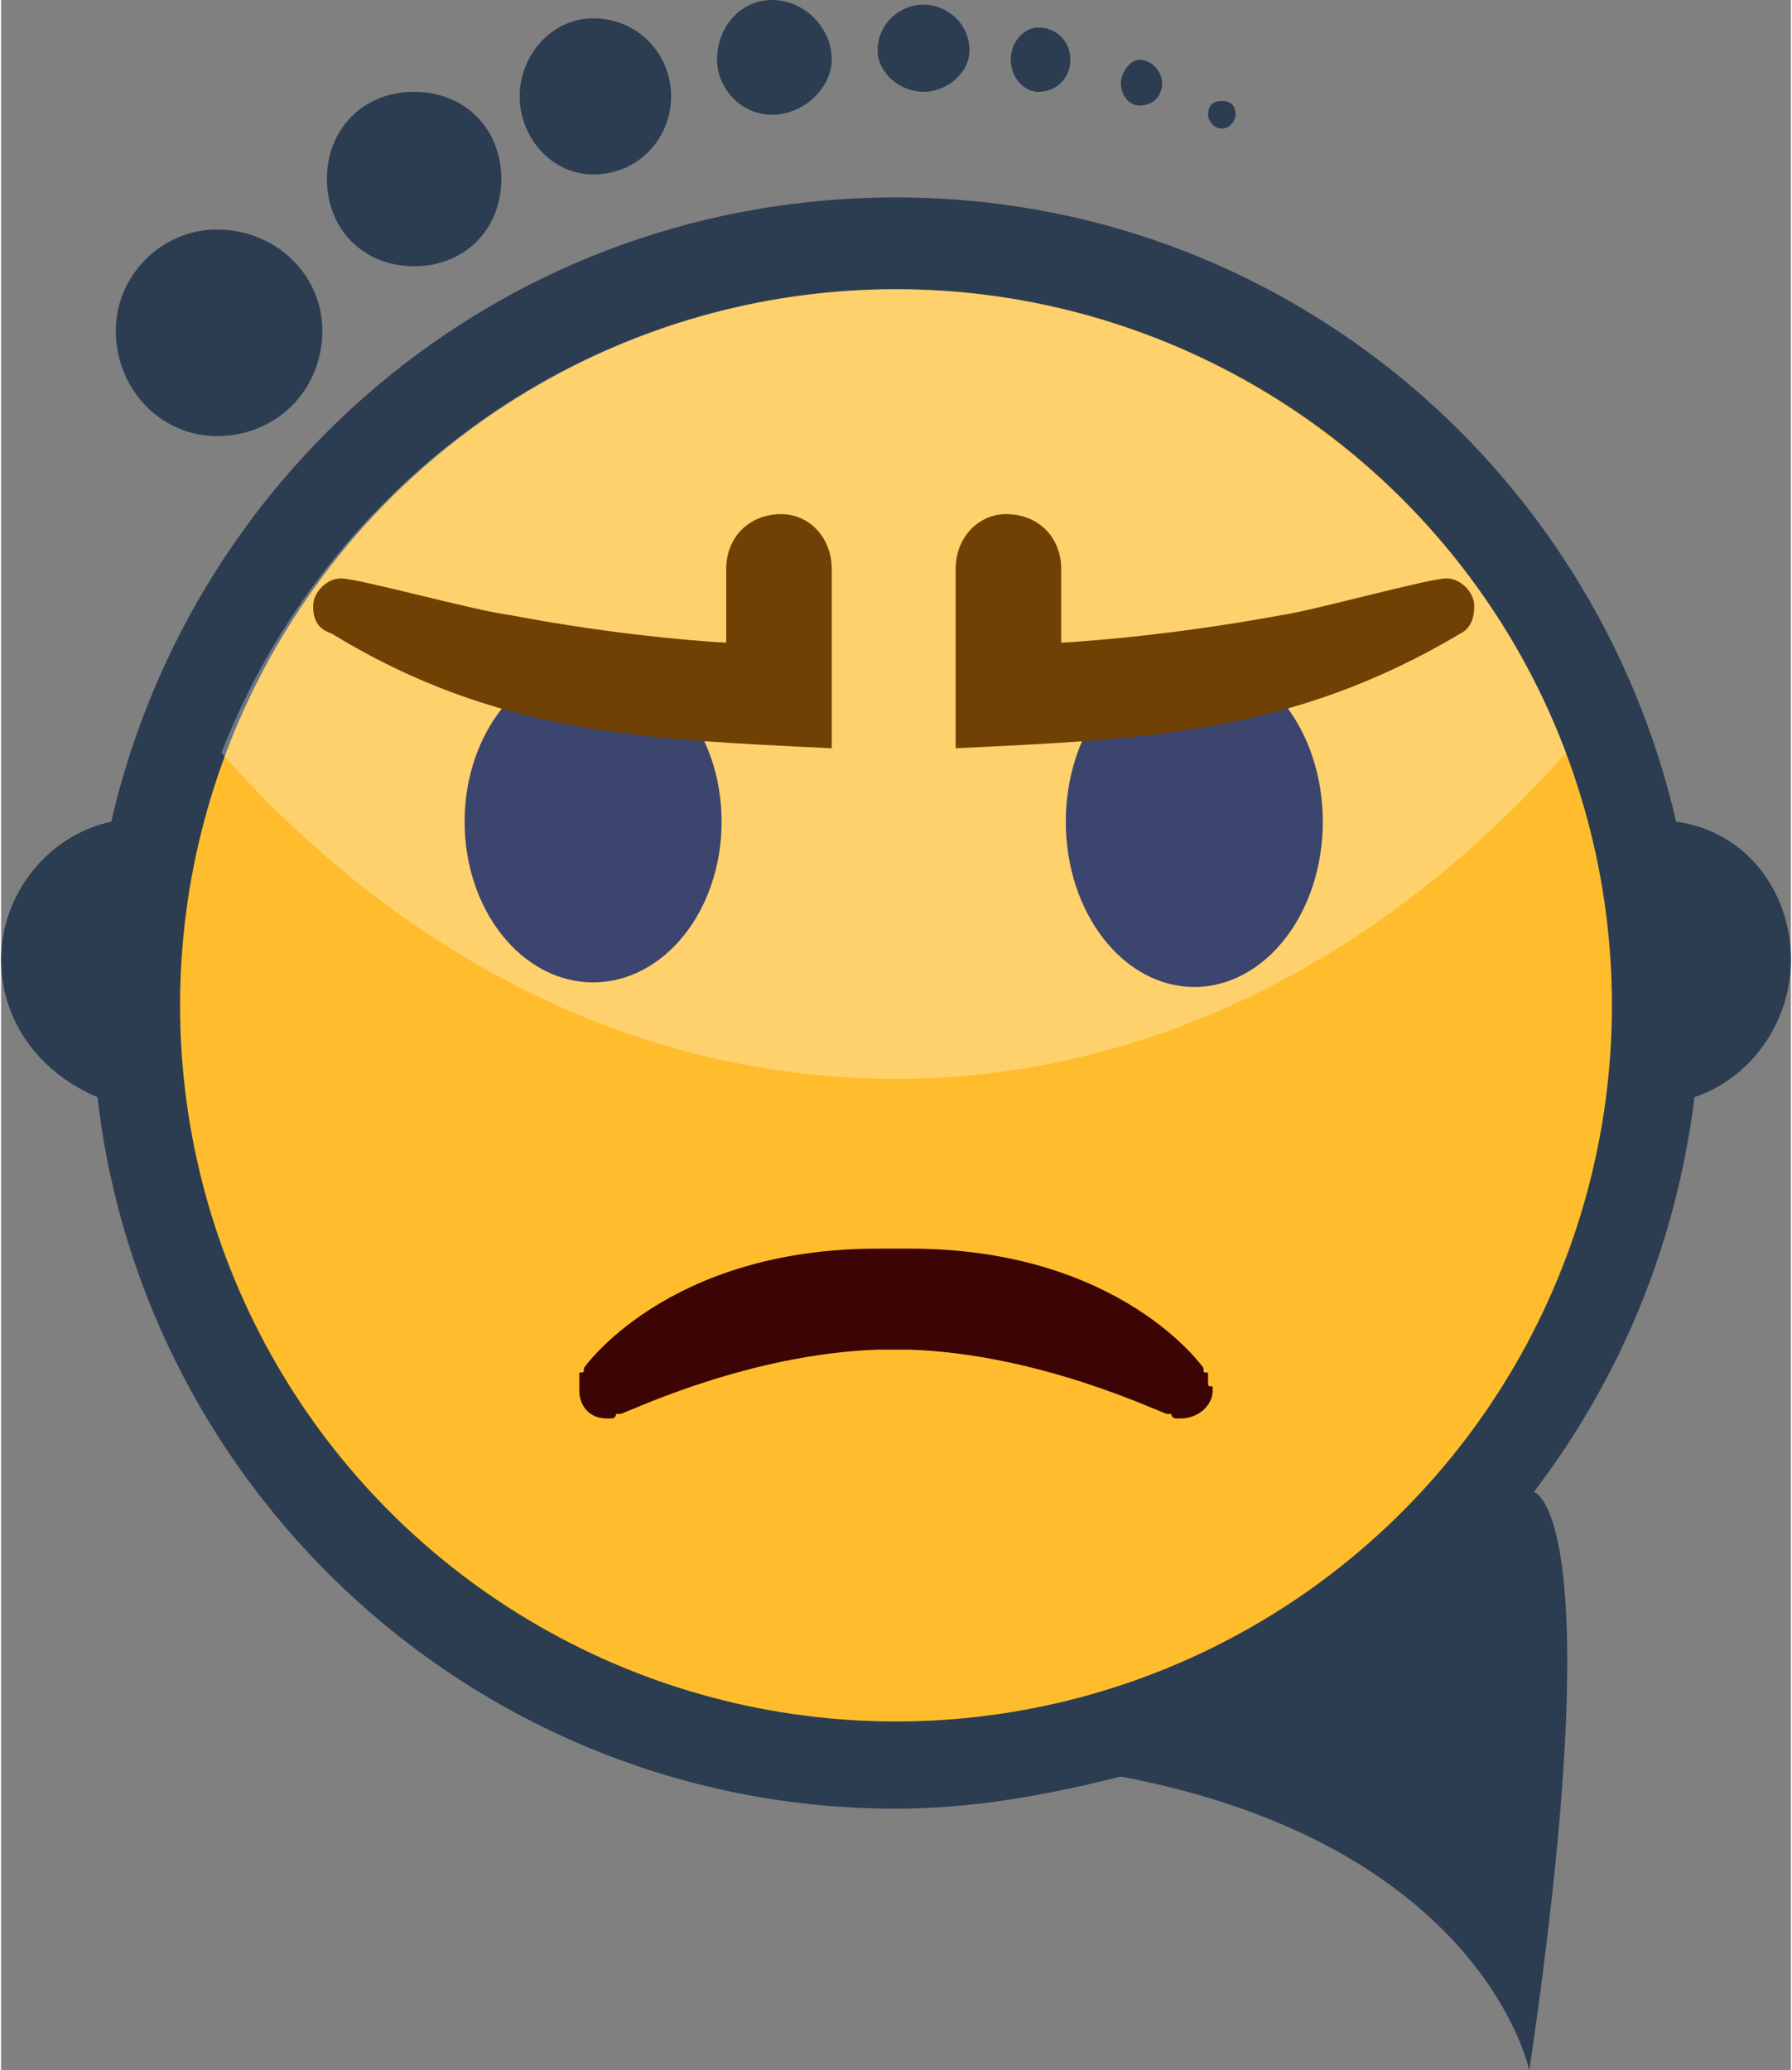 <?xml version="1.0" encoding="UTF-8"?>
<!DOCTYPE svg PUBLIC "-//W3C//DTD SVG 1.1//EN" "http://www.w3.org/Graphics/SVG/1.1/DTD/svg11.dtd">
<!-- Creator: CorelDRAW X8 -->
<svg xmlns="http://www.w3.org/2000/svg" xml:space="preserve" width="29.336mm" height="33.883mm" version="1.1" style="shape-rendering:geometricPrecision; text-rendering:geometricPrecision; image-rendering:optimizeQuality; fill-rule:evenodd; clip-rule:evenodd"
viewBox="0 0 390 451"
 xmlns:xlink="http://www.w3.org/1999/xlink">
 <rect x="0" y="0" width="390" height="451" fill="#808080" stroke="none"/>
 <defs>
  <style type="text/css">
   <![CDATA[
    .fil0 {fill:#2C3D51}
    .fil6 {fill:#3C0404}
    .fil3 {fill:#3C456E}
    .fil5 {fill:#6F4104}
    .fil1 {fill:#FFBD2D}
    .fil4 {fill:white}
    .fil2 {fill:white;fill-opacity:0.302}
   ]]>
  </style>
      <mask id="id0">
  <radialGradient id="id1" gradientUnits="userSpaceOnUse" cx="109.459" cy="152.945" r="0" fx="109.459" fy="152.945">
   <stop offset="0" style="stop-opacity:1; stop-color:white"/>
   <stop offset="1" style="stop-opacity:0; stop-color:white"/>
  </radialGradient>
       <rect style="fill:url(#id1)" x="108" y="152" width="26.685" height="26.686"/>
      </mask>
      <mask id="id2">
  <radialGradient id="id3" gradientUnits="userSpaceOnUse" cx="241.696" cy="152.945" r="0" fx="241.696" fy="152.945">
   <stop offset="0" style="stop-opacity:1; stop-color:white"/>
   <stop offset="1" style="stop-opacity:0; stop-color:white"/>
  </radialGradient>
       <rect style="fill:url(#id3)" x="240" y="152" width="26.686" height="26.686"/>
      </mask>
 </defs>
 <g id="Layer_x0020_1">
  <g id="_2537691818704">
   <path class="fil0" d="M21 239c-12,-5 -21,-16 -21,-30 0,-14 10,-27 24,-30 18,-78 87,-136 171,-136 83,0 152,58 170,136 15,2 25,15 25,30 0,14 -9,26 -21,30 -4,32 -16,61 -35,86l0 0c0,0 17,4 -1,126 0,0 -10,-49 -89,-64l0 0c-16,4 -32,7 -49,7 -90,0 -164,-68 -174,-155z"/>
   <circle class="fil1" cx="195" cy="219" r="156"/>
   <path class="fil2" d="M195 63c66,0 124,42 146,101 -39,44 -90,71 -146,71 -57,0 -108,-27 -147,-71 23,-59 80,-101 147,-101z"/>
   <path class="fil0" d="M47 50c13,0 23,10 23,22 0,13 -10,23 -23,23 -12,0 -22,-10 -22,-23 0,-12 10,-22 22,-22zm219 -28c2,0 3,1 3,3 0,1 -1,3 -3,3 -2,0 -3,-2 -3,-3 0,-2 1,-3 3,-3zm-18 -9c3,0 5,3 5,5 0,3 -2,5 -5,5 -2,0 -4,-2 -4,-5 0,-2 2,-5 4,-5zm-22 -7c4,0 7,3 7,7 0,4 -3,7 -7,7 -3,0 -6,-3 -6,-7 0,-4 3,-7 6,-7zm-25 -5c5,0 10,4 10,10 0,5 -5,9 -10,9 -5,0 -10,-4 -10,-9 0,-6 5,-10 10,-10zm-33 -1c7,0 13,6 13,13 0,6 -6,12 -13,12 -7,0 -12,-6 -12,-12 0,-7 5,-13 12,-13zm-39 4c10,0 17,8 17,17 0,9 -7,17 -17,17 -9,0 -16,-8 -16,-17 0,-9 7,-17 16,-17zm-39 16c11,0 19,8 19,19 0,11 -8,19 -19,19 -11,0 -19,-8 -19,-19 0,-11 8,-19 19,-19z"/>
   <g>
    <g>
     <ellipse class="fil3" cx="129" cy="179" rx="28" ry="35"/>
     <ellipse class="fil3" cx="260" cy="179" rx="28" ry="36"/>
    </g>
    <g>
     <path class="fil4" style="mask:url(#id0)" d="M121 153c7,0 12,5 12,12 0,7 -5,12 -12,12 -6,0 -12,-5 -12,-12 0,-7 6,-12 12,-12z"/>
     <path class="fil4" style="mask:url(#id2)" d="M254 153c6,0 12,5 12,12 0,7 -6,12 -12,12 -7,0 -12,-5 -12,-12 0,-7 5,-12 12,-12z"/>
    </g>
   </g>
   <g>
    <path class="fil5" d="M74 126c4,0 29,7 37,8 26,5 47,6 47,6l0 -16c0,-7 5,-12 12,-12 6,0 11,5 11,12 0,13 0,26 0,39 -41,-2 -73,-3 -109,-25 -3,-1 -4,-3 -4,-6 0,-3 3,-6 6,-6z"/>
    <path class="fil5" d="M315 126c-4,0 -29,7 -36,8 -27,5 -48,6 -48,6l0 -16c0,-7 -5,-12 -12,-12 -6,0 -11,5 -11,12 0,13 0,26 0,39 41,-2 73,-3 110,-25 2,-1 3,-3 3,-6 0,-3 -3,-6 -6,-6z"/>
   </g>
   <path class="fil6" d="M135 308l0 0 0 0 0 0 0 0 0 0 0 0 0 0 0 0 -1 0 0 0 0 0 0 0 0 0 0 0c0,1 -1,1 -1,1l0 0 0 0 0 0 -1 0 0 0 0 0 0 0 0 0 0 0 0 0 0 0 0 0 0 0 0 0 0 0 0 0c-4,0 -6,-3 -6,-6l0 0 0 -1 0 0 0 0 0 0 0 0 0 0 0 0c0,0 0,0 0,-1l0 0c0,0 0,-1 0,-1l0 0 0 0 0 0 0 0 0 -1c1,0 1,0 1,-1l0 0 0 0c0,0 18,-26 64,-26 1,0 2,0 4,0 1,0 2,0 3,0 46,0 64,26 64,26l0 0 0 0c0,1 0,1 1,1l0 1 0 0 0 0 0 0 0 0c0,0 0,1 0,1l0 0c0,1 0,1 1,1l0 0 0 0 0 0 0 0 0 0 0 0 0 1 0 0c0,3 -3,6 -7,6l0 0 0 0 0 0 0 0 0 0 0 0 0 0 0 0 0 0 0 0 0 0 0 0 0 0 0 0 0 0 -1 0c0,0 -1,0 -1,-1l0 0 0 0 0 0 0 0 0 0 0 0 0 0 0 0 0 0 0 0 0 0 0 0 -1 0 0 0 0 0c-3,-1 -28,-13 -56,-14 -1,0 -2,0 -3,0 -2,0 -3,0 -4,0 -28,1 -53,13 -56,14l0 0z"/>
  </g>
 </g>
</svg>
